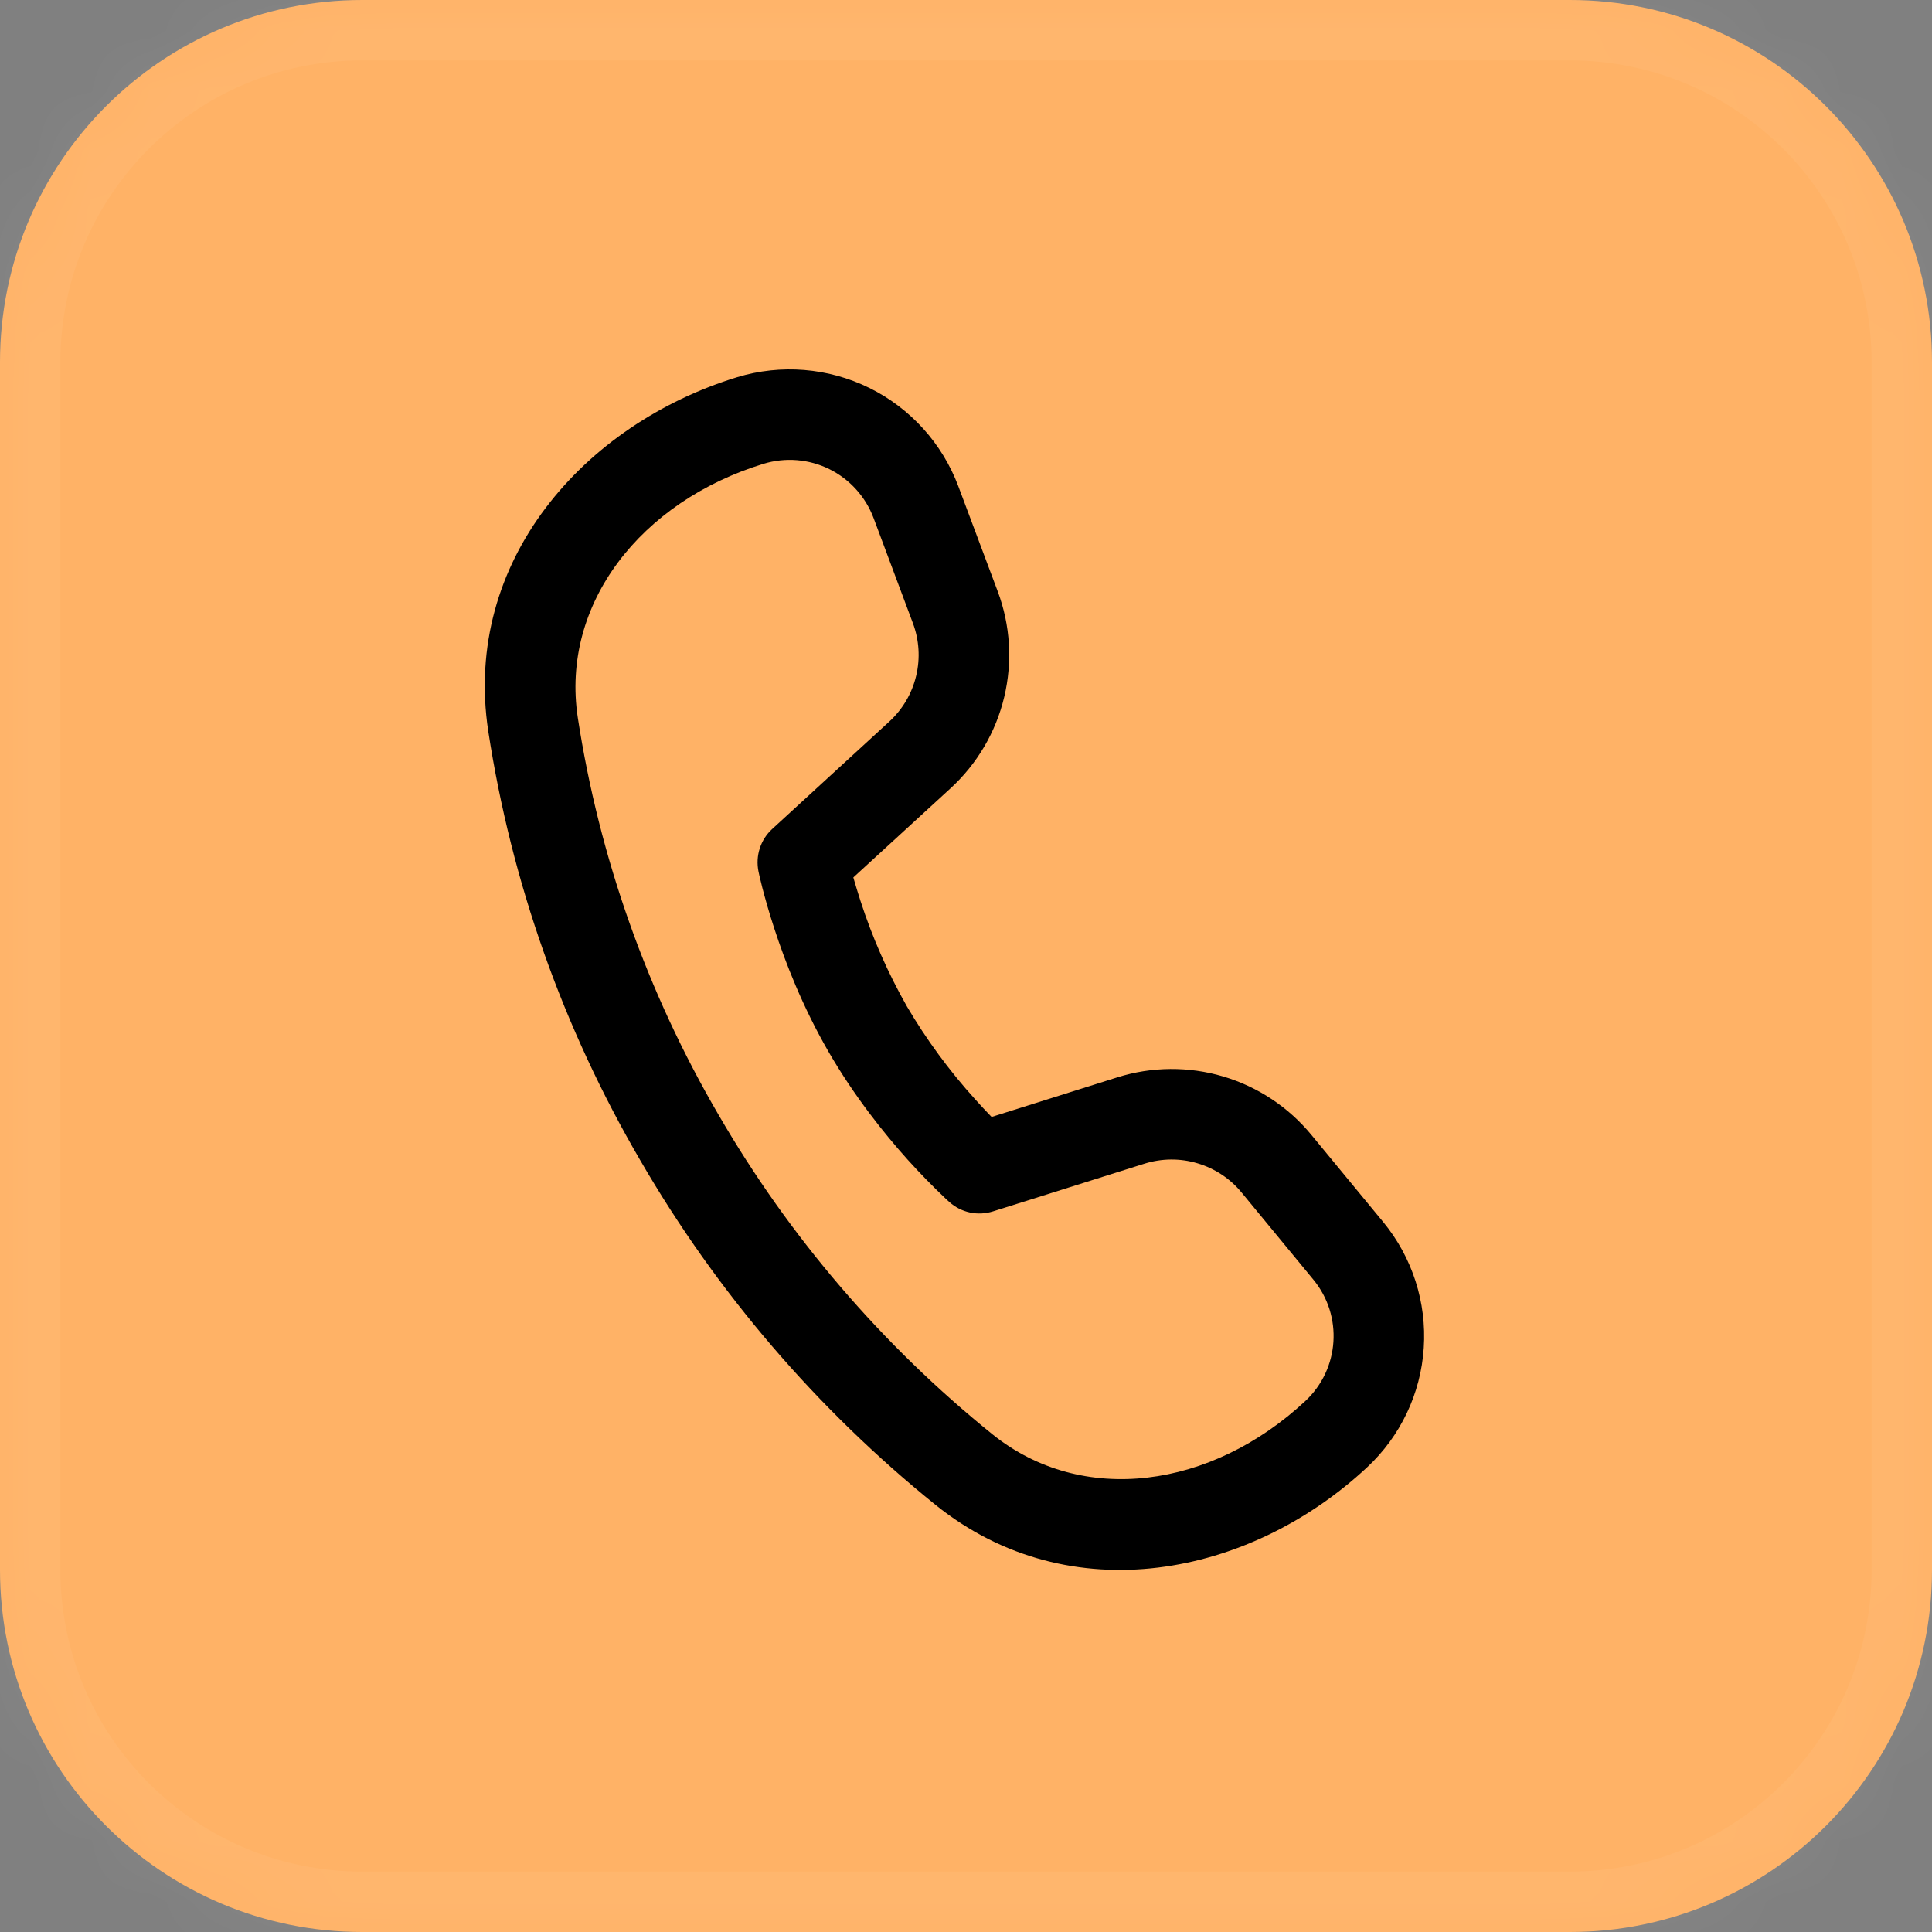 <svg width="32" height="32" viewBox="0 0 32 32" fill="none" xmlns="http://www.w3.org/2000/svg">
<rect x="0" y="0" width="32" height="32" fill="#808080" stroke="none"/>
<mask id="path-1-inside-1_24_376" fill="white">
<path d="M0 6C0 2.686 2.686 0 6 0H26C29.314 0 32 2.686 32 6V26C32 29.314 29.314 32 26 32H6C2.686 32 0 29.314 0 26V6Z"/>
</mask>
<path d="M0 6C0 2.686 2.686 0 6 0H26C29.314 0 32 2.686 32 6V26C32 29.314 29.314 32 26 32H6C2.686 32 0 29.314 0 26V6Z" fill="#FFB266"/>
<path d="M6 0V1H26V0V-1H6V0ZM32 6H31V26H32H33V6H32ZM26 32V31H6V32V33H26V32ZM0 26H1V6H0H-1V26H0ZM6 32V31C3.239 31 1 28.761 1 26H0H-1C-1 29.866 2.134 33 6 33V32ZM32 26H31C31 28.761 28.761 31 26 31V32V33C29.866 33 33 29.866 33 26H32ZM26 0V1C28.761 1 31 3.239 31 6H32H33C33 2.134 29.866 -1 26 -1V0ZM6 0V-1C2.134 -1 -1 2.134 -1 6H0H1C1 3.239 3.239 1 6 1V0Z" fill="white" fill-opacity="0.05" mask="url(#path-1-inside-1_24_376)"/>
<path d="M9.57 11.887C9.284 10.002 10.614 8.305 12.647 7.682C13.008 7.572 13.397 7.603 13.736 7.77C14.074 7.937 14.336 8.227 14.469 8.58L15.12 10.32C15.225 10.6 15.244 10.905 15.174 11.196C15.105 11.486 14.95 11.749 14.73 11.951L12.791 13.73C12.695 13.817 12.624 13.928 12.584 14.052C12.544 14.176 12.537 14.307 12.563 14.435L12.58 14.513L12.628 14.709C12.671 14.873 12.735 15.106 12.826 15.383C13.006 15.935 13.293 16.676 13.721 17.416C14.148 18.156 14.646 18.776 15.033 19.207C15.235 19.431 15.446 19.648 15.665 19.855L15.725 19.91C15.822 19.996 15.939 20.056 16.066 20.083C16.193 20.11 16.324 20.103 16.448 20.064L18.957 19.274C19.242 19.185 19.548 19.182 19.834 19.268C20.121 19.353 20.375 19.521 20.565 19.752L21.753 21.194C22.248 21.794 22.189 22.676 21.62 23.206C20.064 24.656 17.925 24.953 16.437 23.756C14.614 22.285 13.076 20.491 11.901 18.464C10.718 16.437 9.927 14.207 9.57 11.887ZM14.134 14.533L15.744 13.057C16.184 12.653 16.494 12.127 16.633 11.545C16.772 10.964 16.735 10.354 16.525 9.794L15.873 8.054C15.606 7.344 15.079 6.761 14.398 6.425C13.717 6.09 12.934 6.027 12.208 6.248C9.684 7.022 7.658 9.284 8.087 12.111C8.472 14.618 9.326 17.029 10.605 19.219C11.872 21.405 13.53 23.34 15.497 24.927C17.728 26.719 20.709 26.108 22.643 24.304C23.197 23.788 23.533 23.081 23.582 22.326C23.632 21.571 23.392 20.825 22.911 20.241L21.723 18.8C21.343 18.338 20.834 18 20.261 17.83C19.688 17.66 19.077 17.665 18.507 17.844L16.424 18.5C16.331 18.404 16.239 18.306 16.15 18.206C15.722 17.733 15.343 17.217 15.02 16.667C14.705 16.111 14.447 15.525 14.251 14.918C14.21 14.79 14.171 14.662 14.134 14.534" fill="black"/>
</svg>
